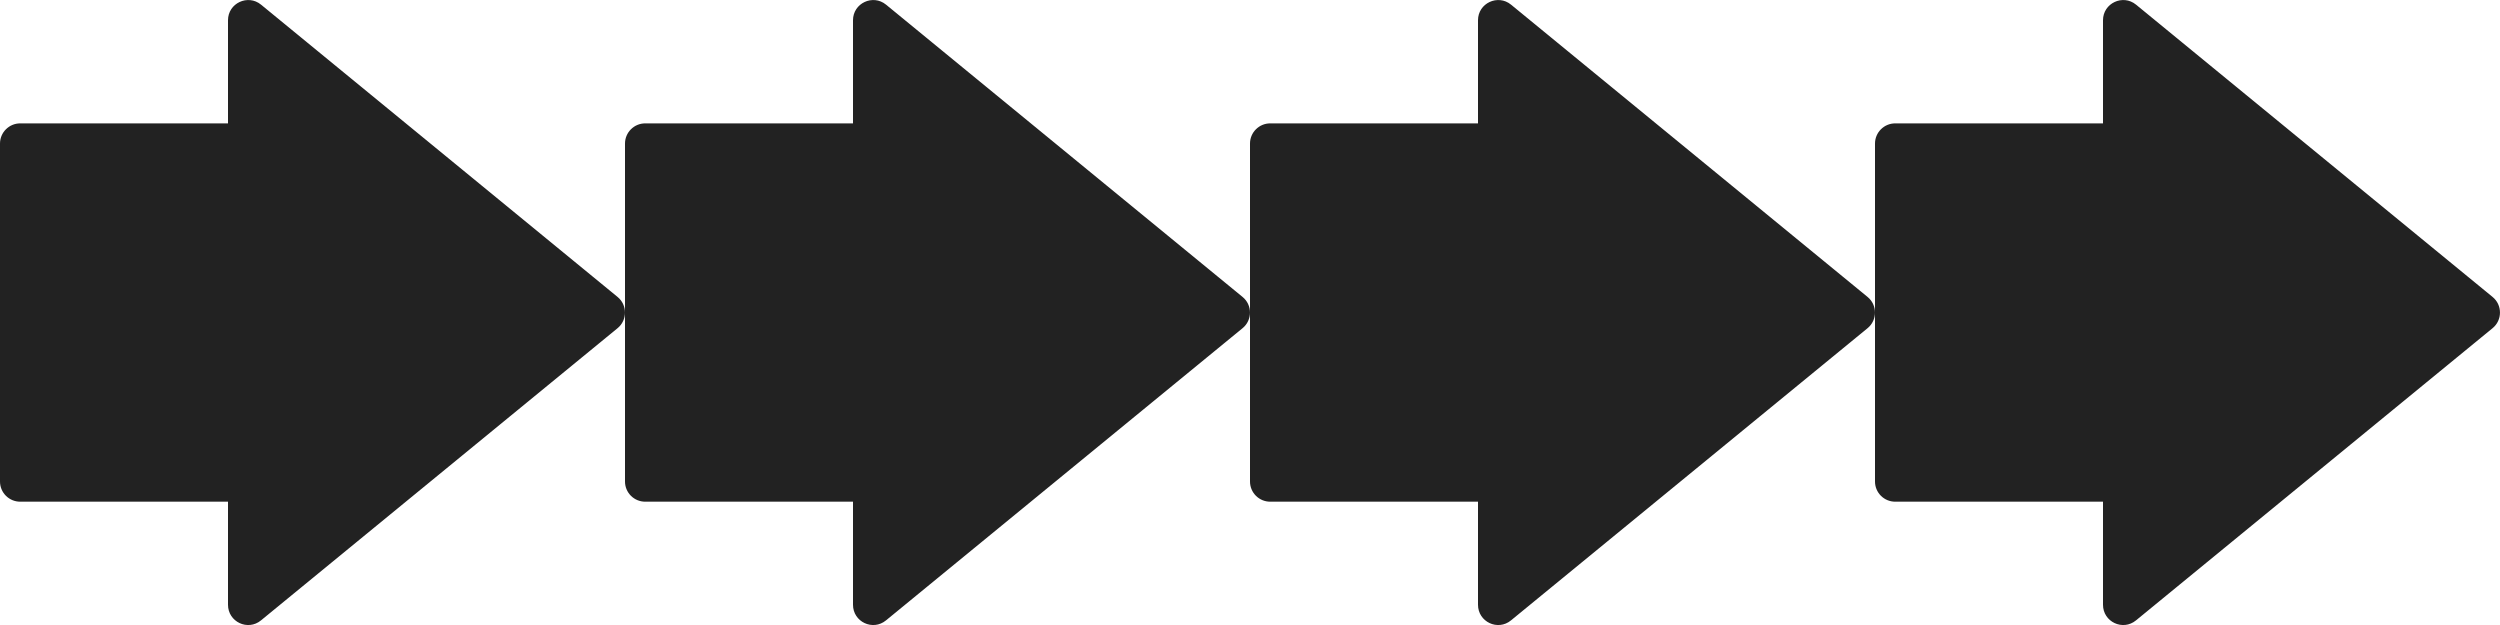 <svg xmlns="http://www.w3.org/2000/svg" viewBox="0 0 400 100" fill="#22222277">
  <path d="M0,77.03V22.97c0-1.79,1.46-3.23,3.23-3.23H36.48V3.24c0-2.73,3.18-4.22,5.28-2.5l57.05,46.77c1.58,1.29,1.58,3.71,0,5l-57.05,46.75c-2.11,1.74-5.28,.24-5.28-2.5v-16.49H3.23c-1.78,0-3.23-1.44-3.23-3.23Z"/>
  <path d="M100,77.03V22.97c0-1.79,1.46-3.23,3.23-3.23h33.25V3.24c0-2.73,3.18-4.22,5.28-2.5l57.05,46.77c1.58,1.29,1.58,3.71,0,5l-57.05,46.75c-2.11,1.74-5.28,.24-5.28-2.5v-16.49h-33.25c-1.78,0-3.23-1.44-3.23-3.23Z"/>
  <path d="M200,77.03V22.97c0-1.79,1.46-3.23,3.23-3.23h33.25V3.24c0-2.73,3.18-4.22,5.28-2.5l57.05,46.77c1.58,1.29,1.58,3.71,0,5l-57.05,46.75c-2.11,1.74-5.28,.24-5.28-2.5v-16.49h-33.25c-1.78,0-3.23-1.44-3.23-3.23Z"/>
  <path d="M300,77.03V22.97c0-1.79,1.46-3.23,3.23-3.23h33.25V3.24c0-2.73,3.18-4.22,5.28-2.5l57.05,46.77c1.58,1.29,1.58,3.71,0,5l-57.05,46.75c-2.11,1.74-5.28,.24-5.28-2.5v-16.49h-33.25c-1.78,0-3.23-1.44-3.23-3.23Z"/>
</svg>